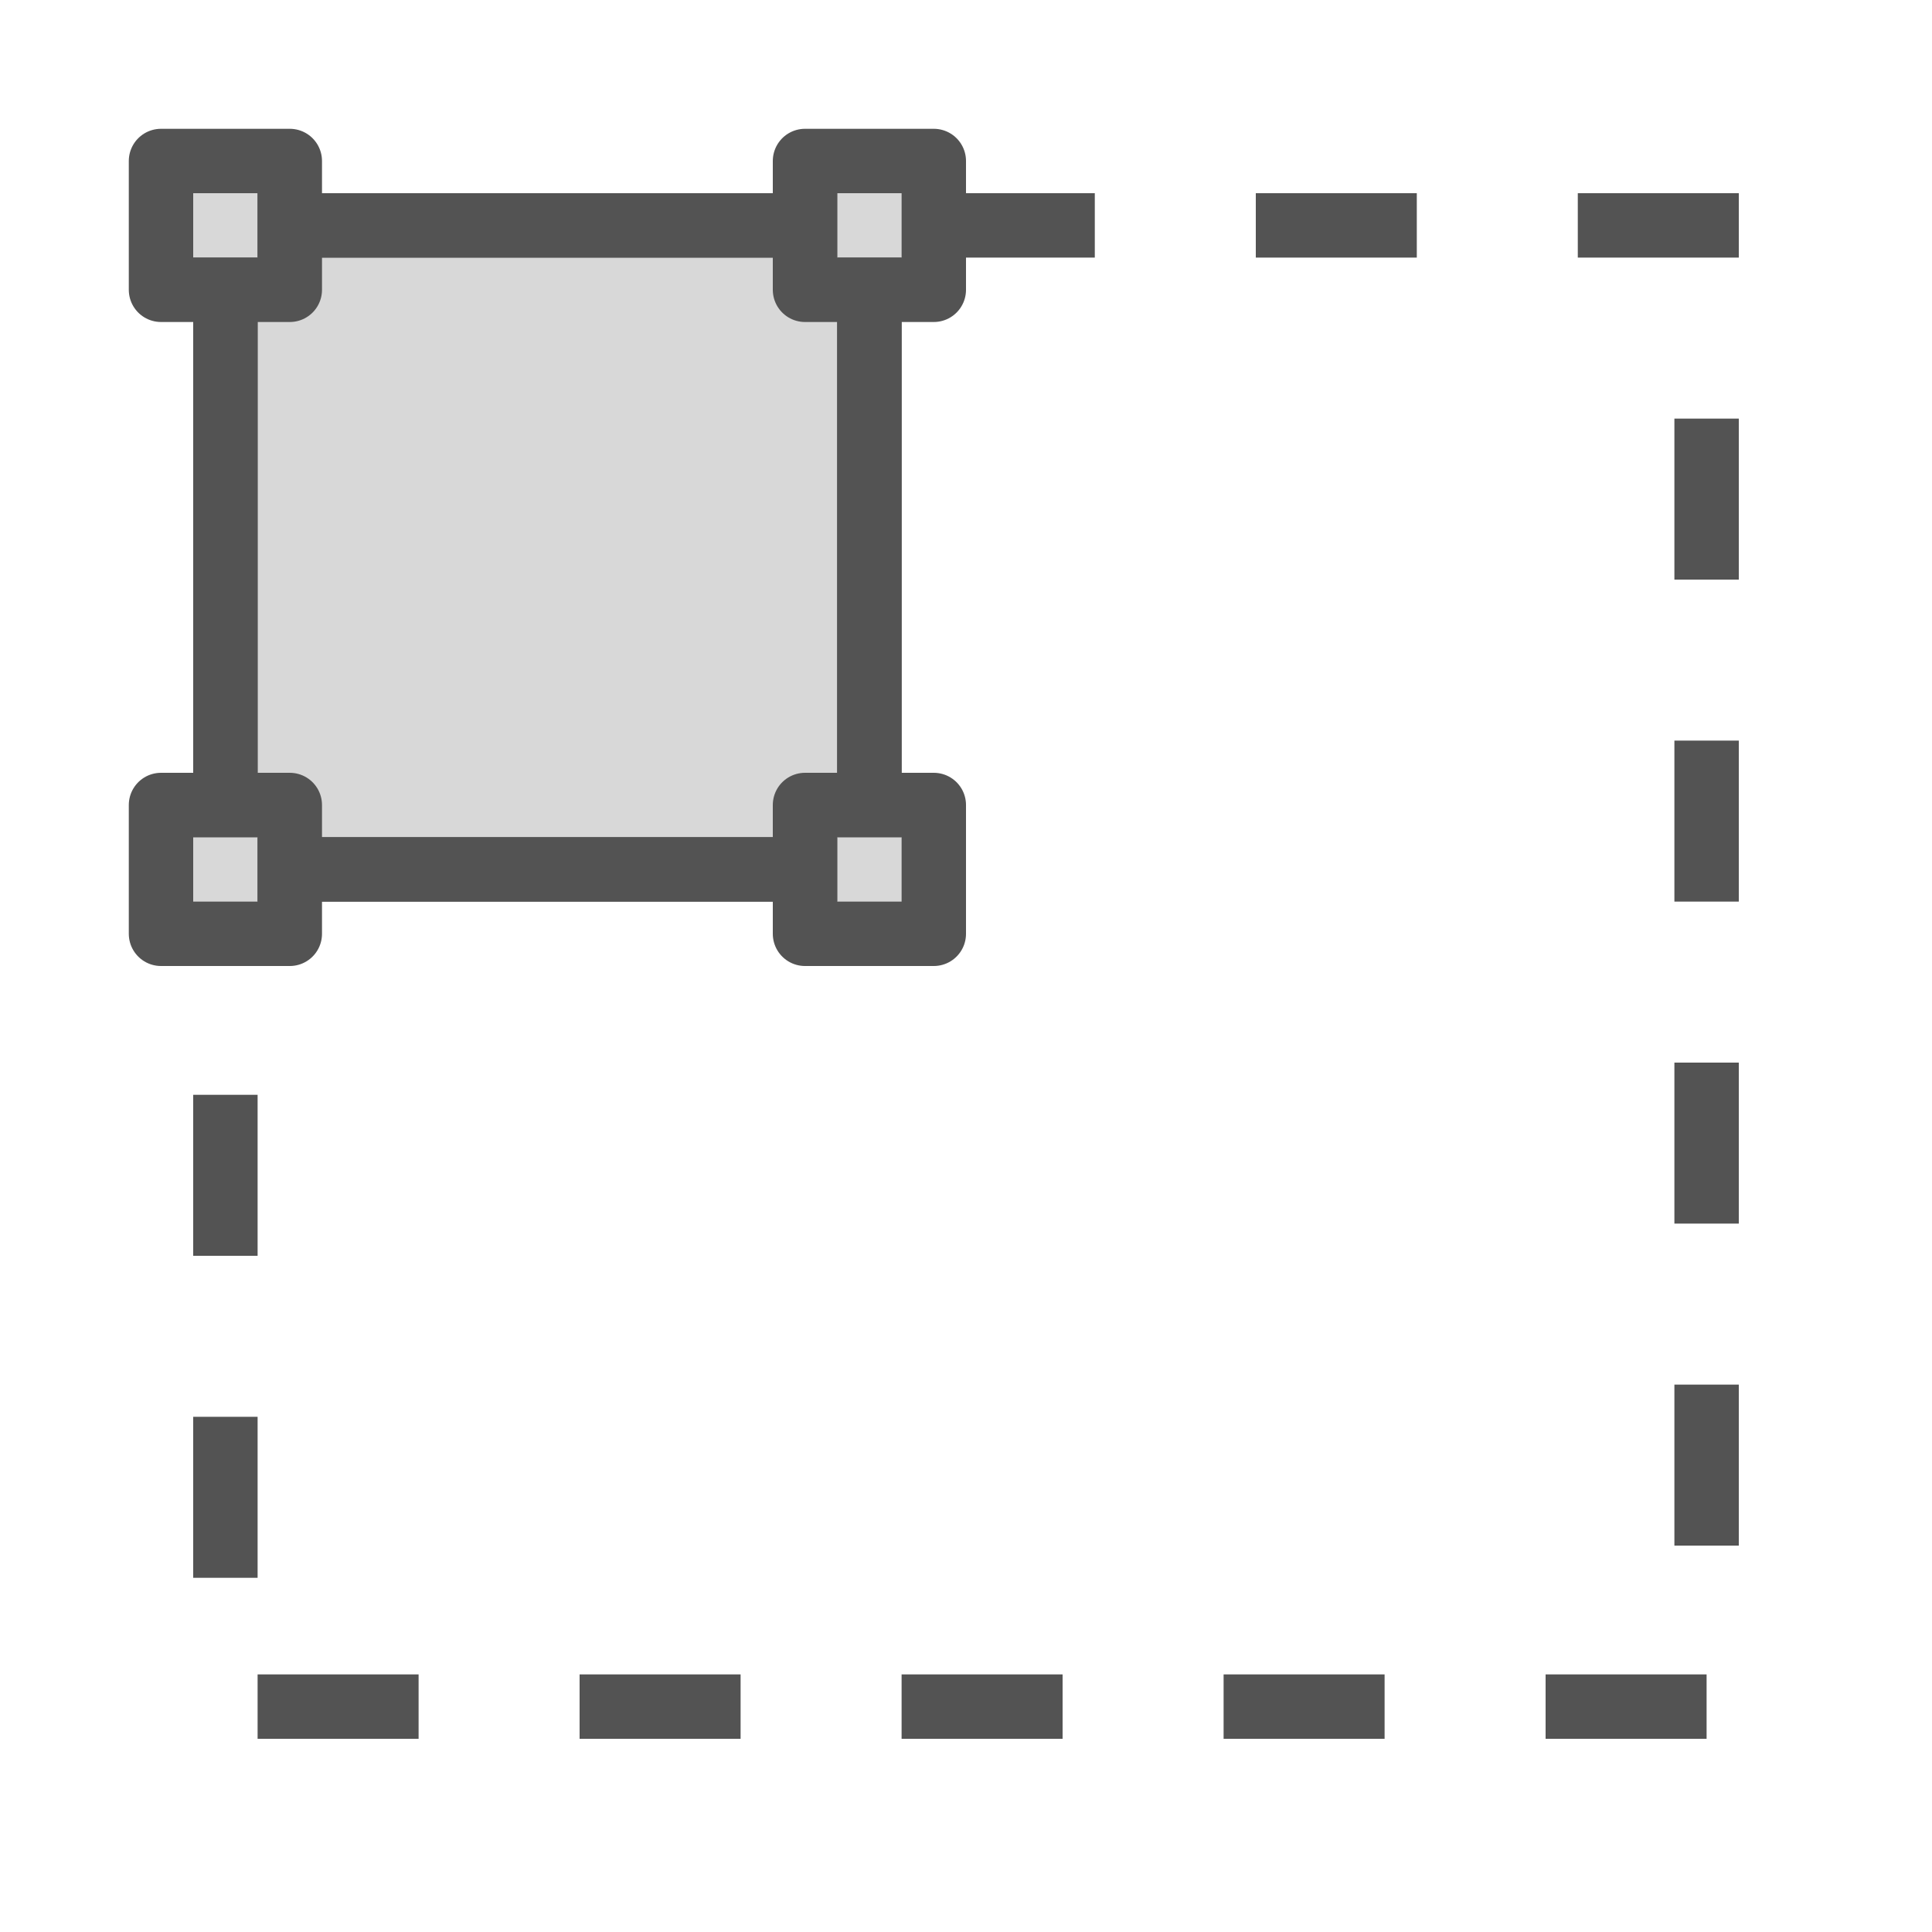 <?xml version="1.0" encoding="UTF-8" standalone="no"?>
<svg width="60px" height="60px" viewBox="0 0 60 60" version="1.1" xmlns="http://www.w3.org/2000/svg" xmlns:xlink="http://www.w3.org/1999/xlink" xmlns:sketch="http://www.bohemiancoding.com/sketch/ns">
    <!-- Generator: Sketch 3.2.2 (9983) - http://www.bohemiancoding.com/sketch -->
    <title>Crop</title>
    <desc>Created with Sketch.</desc>
    <defs></defs>
    <g id="filled" stroke="none" stroke-width="1" fill="none" fill-rule="evenodd" sketch:type="MSPage">
        <g id="Interface" sketch:type="MSLayerGroup" transform="translate(-597, -595)" stroke="#535353" stroke-width="2" stroke-linejoin="round">
            <g id="Crop" transform="translate(602, 600)" sketch:type="MSShapeGroup">
                <rect id="Rectangle-2495" stroke-linecap="round" fill="#D8D8D8" x="2" y="2" width="20" height="20"></rect>
                <rect id="Rectangle-2249" stroke-linecap="round" fill="#D8D8D8" x="0" y="0" width="4" height="4"></rect>
                <rect id="Rectangle-2249" stroke-linecap="round" fill="#D8D8D8" x="0" y="20" width="4" height="4"></rect>
                <rect id="Rectangle-2250" stroke-linecap="round" fill="#D8D8D8" x="20" y="0" width="4" height="4"></rect>
                <rect id="Rectangle-2250" stroke-linecap="round" fill="#D8D8D8" x="20" y="20" width="4" height="4"></rect>
                <path d="M4,2 L20,2" id="Line" stroke-linecap="square"></path>
                <path d="M4,22 L20,22" id="Line" stroke-linecap="square"></path>
                <path d="M2,20 L2,4" id="Line" stroke-linecap="square"></path>
                <path d="M22,20 L22,4" id="Line" stroke-linecap="square"></path>
                <path d="M25,2 L48,2 L48,48 L2,48 L2,25" id="Rectangle-2253" stroke-linecap="square" stroke-dasharray="3,7"></path>
            </g>
        </g>
        <g id="Interface_sliced" sketch:type="MSLayerGroup" transform="translate(-600, -600)"></g>
    </g>
</svg>